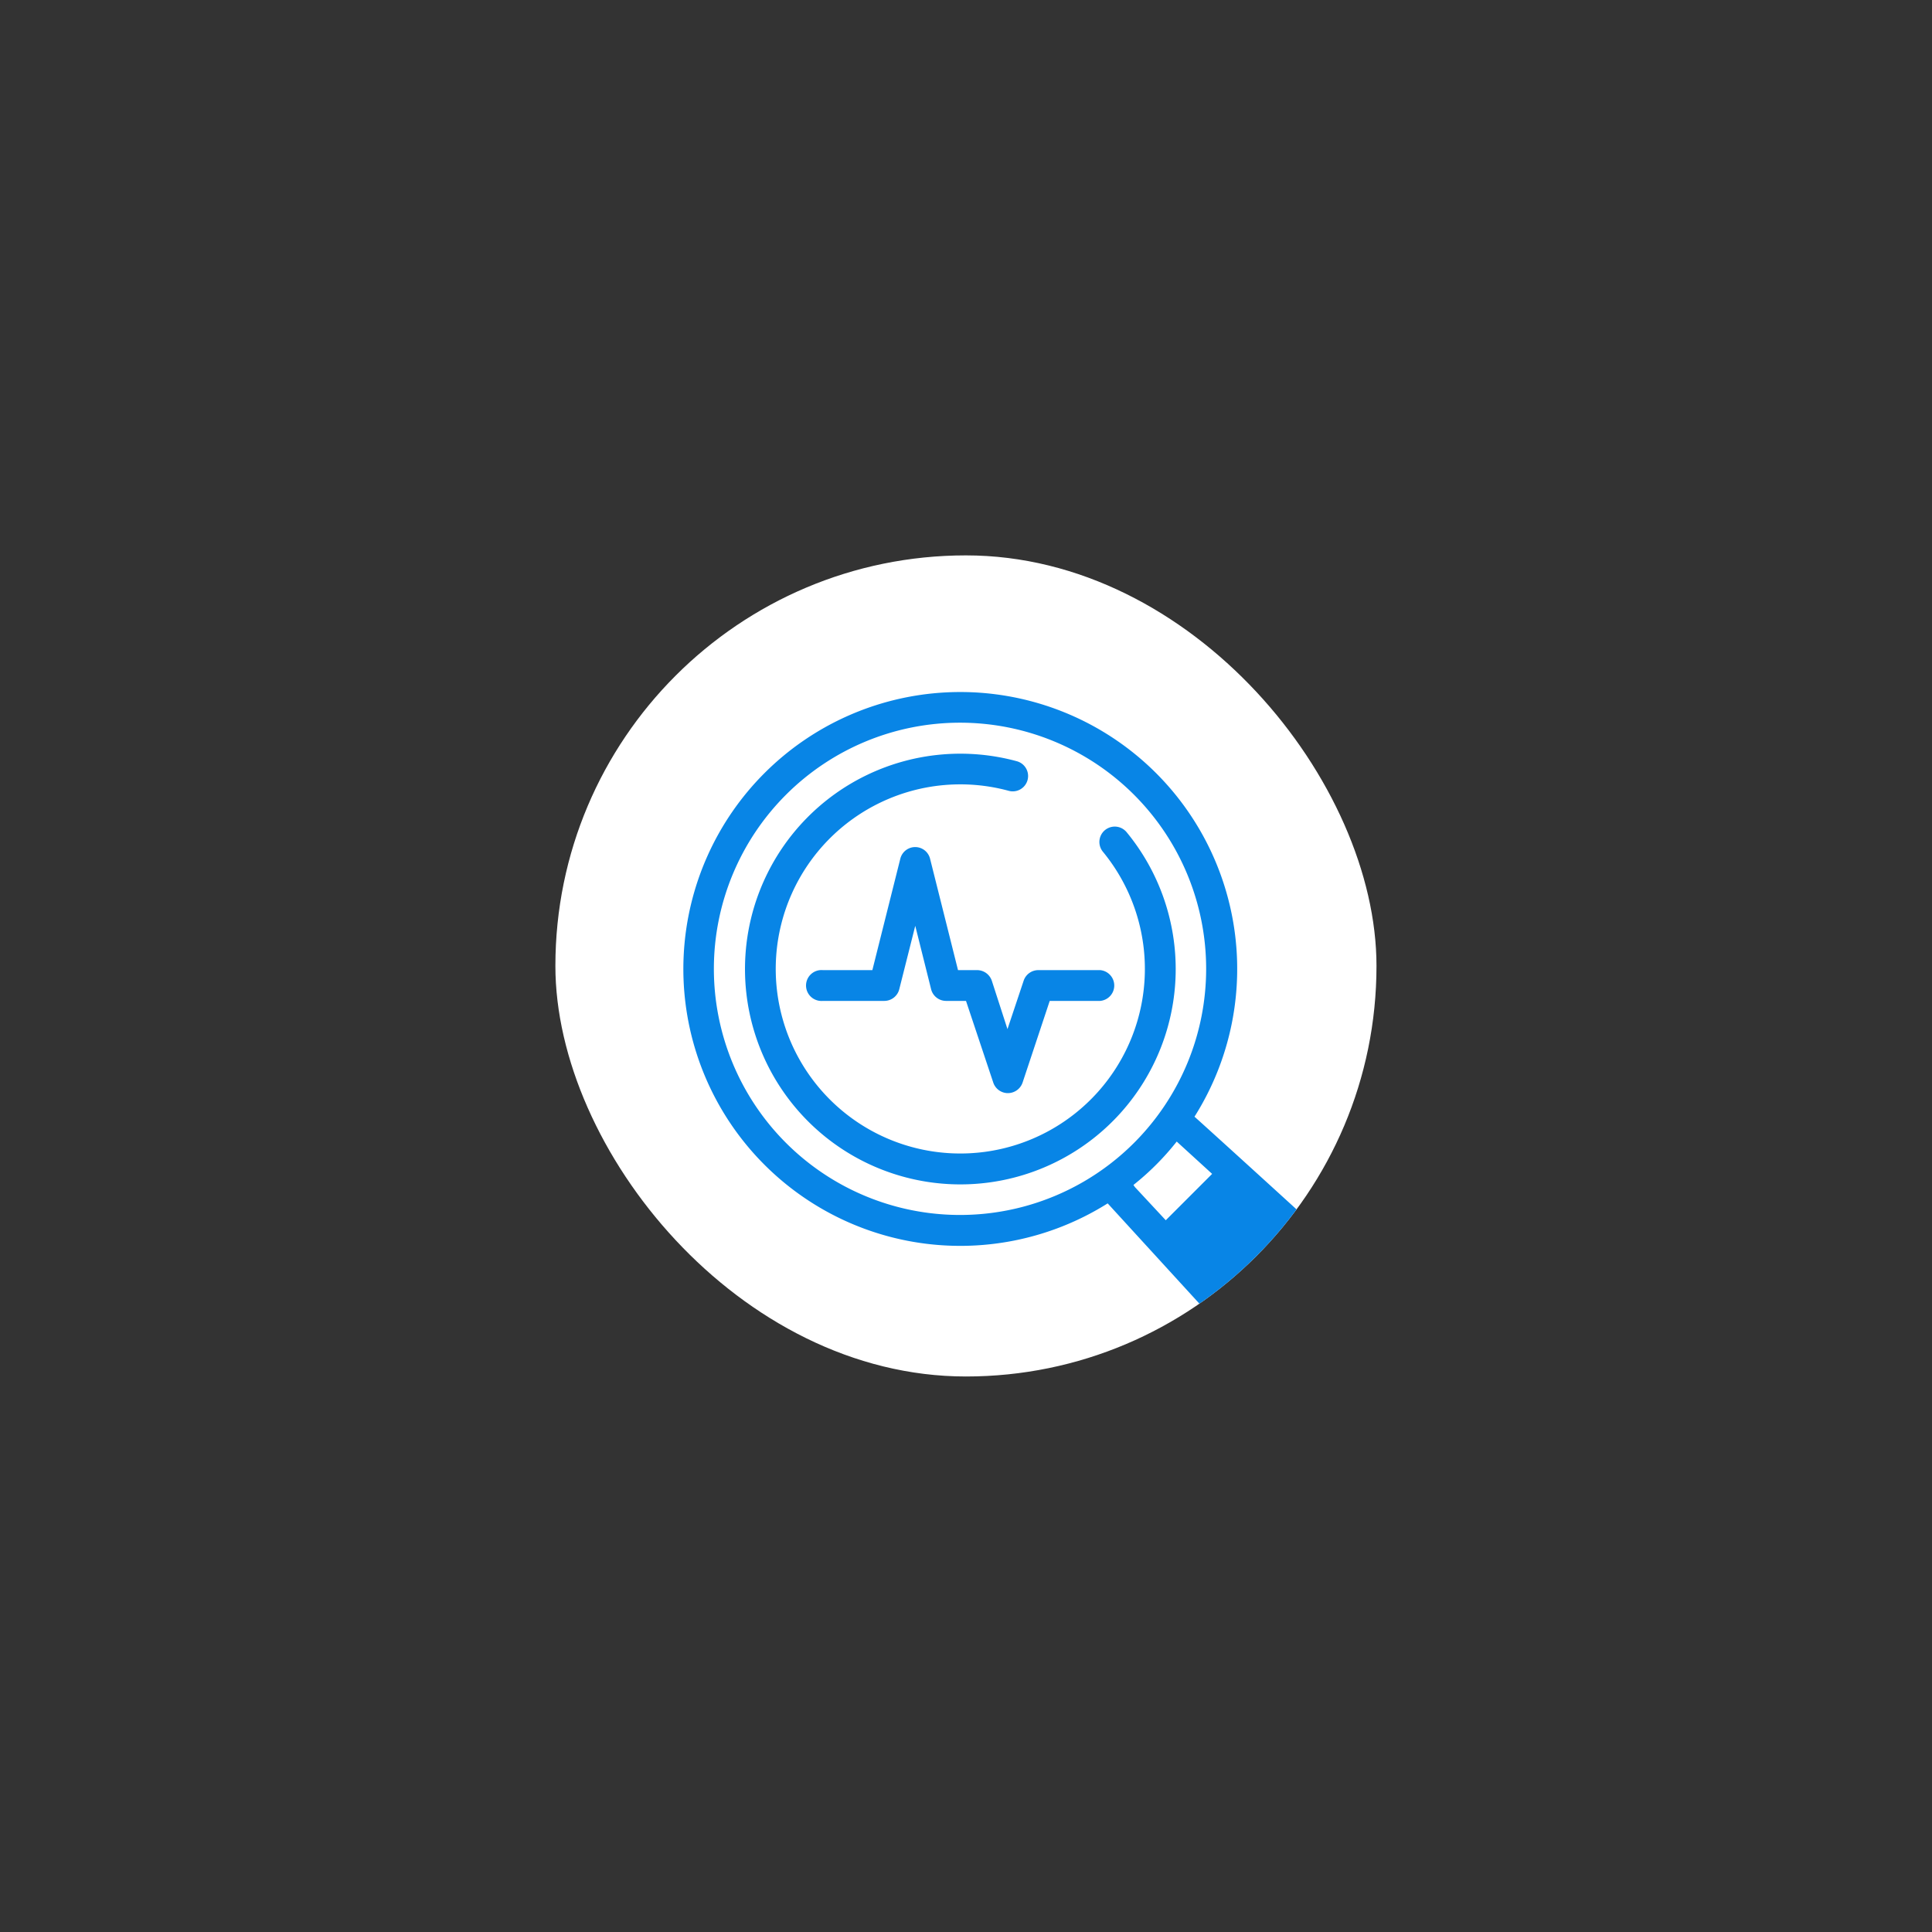 <svg id="Capa_1" data-name="Capa 1" xmlns="http://www.w3.org/2000/svg" xmlns:xlink="http://www.w3.org/1999/xlink" viewBox="0 0 150 150"><rect x="0" y="0" width="150" height="150" fill="#333333" stroke="none"/><defs><style>.cls-1{fill:none;}.cls-2{fill:#fff;}.cls-3{clip-path:url(#clip-path);}.cls-4{fill:#0885e6;}</style><clipPath id="clip-path"><rect class="cls-1" x="43.12" y="43.12" width="63.75" height="63.75" rx="31.88"/></clipPath></defs><title>[ACQ] Diseño Interfaz_iconografia</title><rect class="cls-2" x="43.12" y="43.12" width="63.75" height="63.75" rx="31.88"/><g class="cls-3"><path class="cls-4" d="M85.39,75.32H80.61a1.2,1.2,0,0,0-1.13.81L78.22,79.9,77,76.13a1.21,1.21,0,0,0-1.14-.81H74.38l-2.17-8.65a1.19,1.19,0,0,0-2.31,0l-2.17,8.65H63.89a1.2,1.2,0,1,0,0,2.39h4.78a1.2,1.2,0,0,0,1.15-.91l1.24-4.92,1.23,4.92a1.2,1.2,0,0,0,1.15.91H75l2.12,6.35a1.2,1.2,0,0,0,1.13.81,1.21,1.21,0,0,0,1.14-.81l2.11-6.35h3.92a1.2,1.2,0,0,0,0-2.39Z"/><path class="cls-4" d="M112.2,104.45C110.66,103,95,88.72,92.74,86.7A21.5,21.5,0,1,0,86,93.43l18,19.68a6,6,0,1,0,8.22-8.66ZM61,88.71a19.11,19.11,0,1,1,27.07,0A19.11,19.11,0,0,1,61,88.71Zm27.11,3.45,0,0L88,92a20.6,20.6,0,0,0,3.36-3.37l2.75,2.51-3.6,3.6Z"/><path class="cls-4" d="M87.47,64.61a1.19,1.19,0,1,0-1.84,1.52,14.33,14.33,0,1,1-7.31-4.73,1.19,1.19,0,1,0,.62-2.3,16.72,16.72,0,1,0,8.53,5.51Z"/></g></svg>